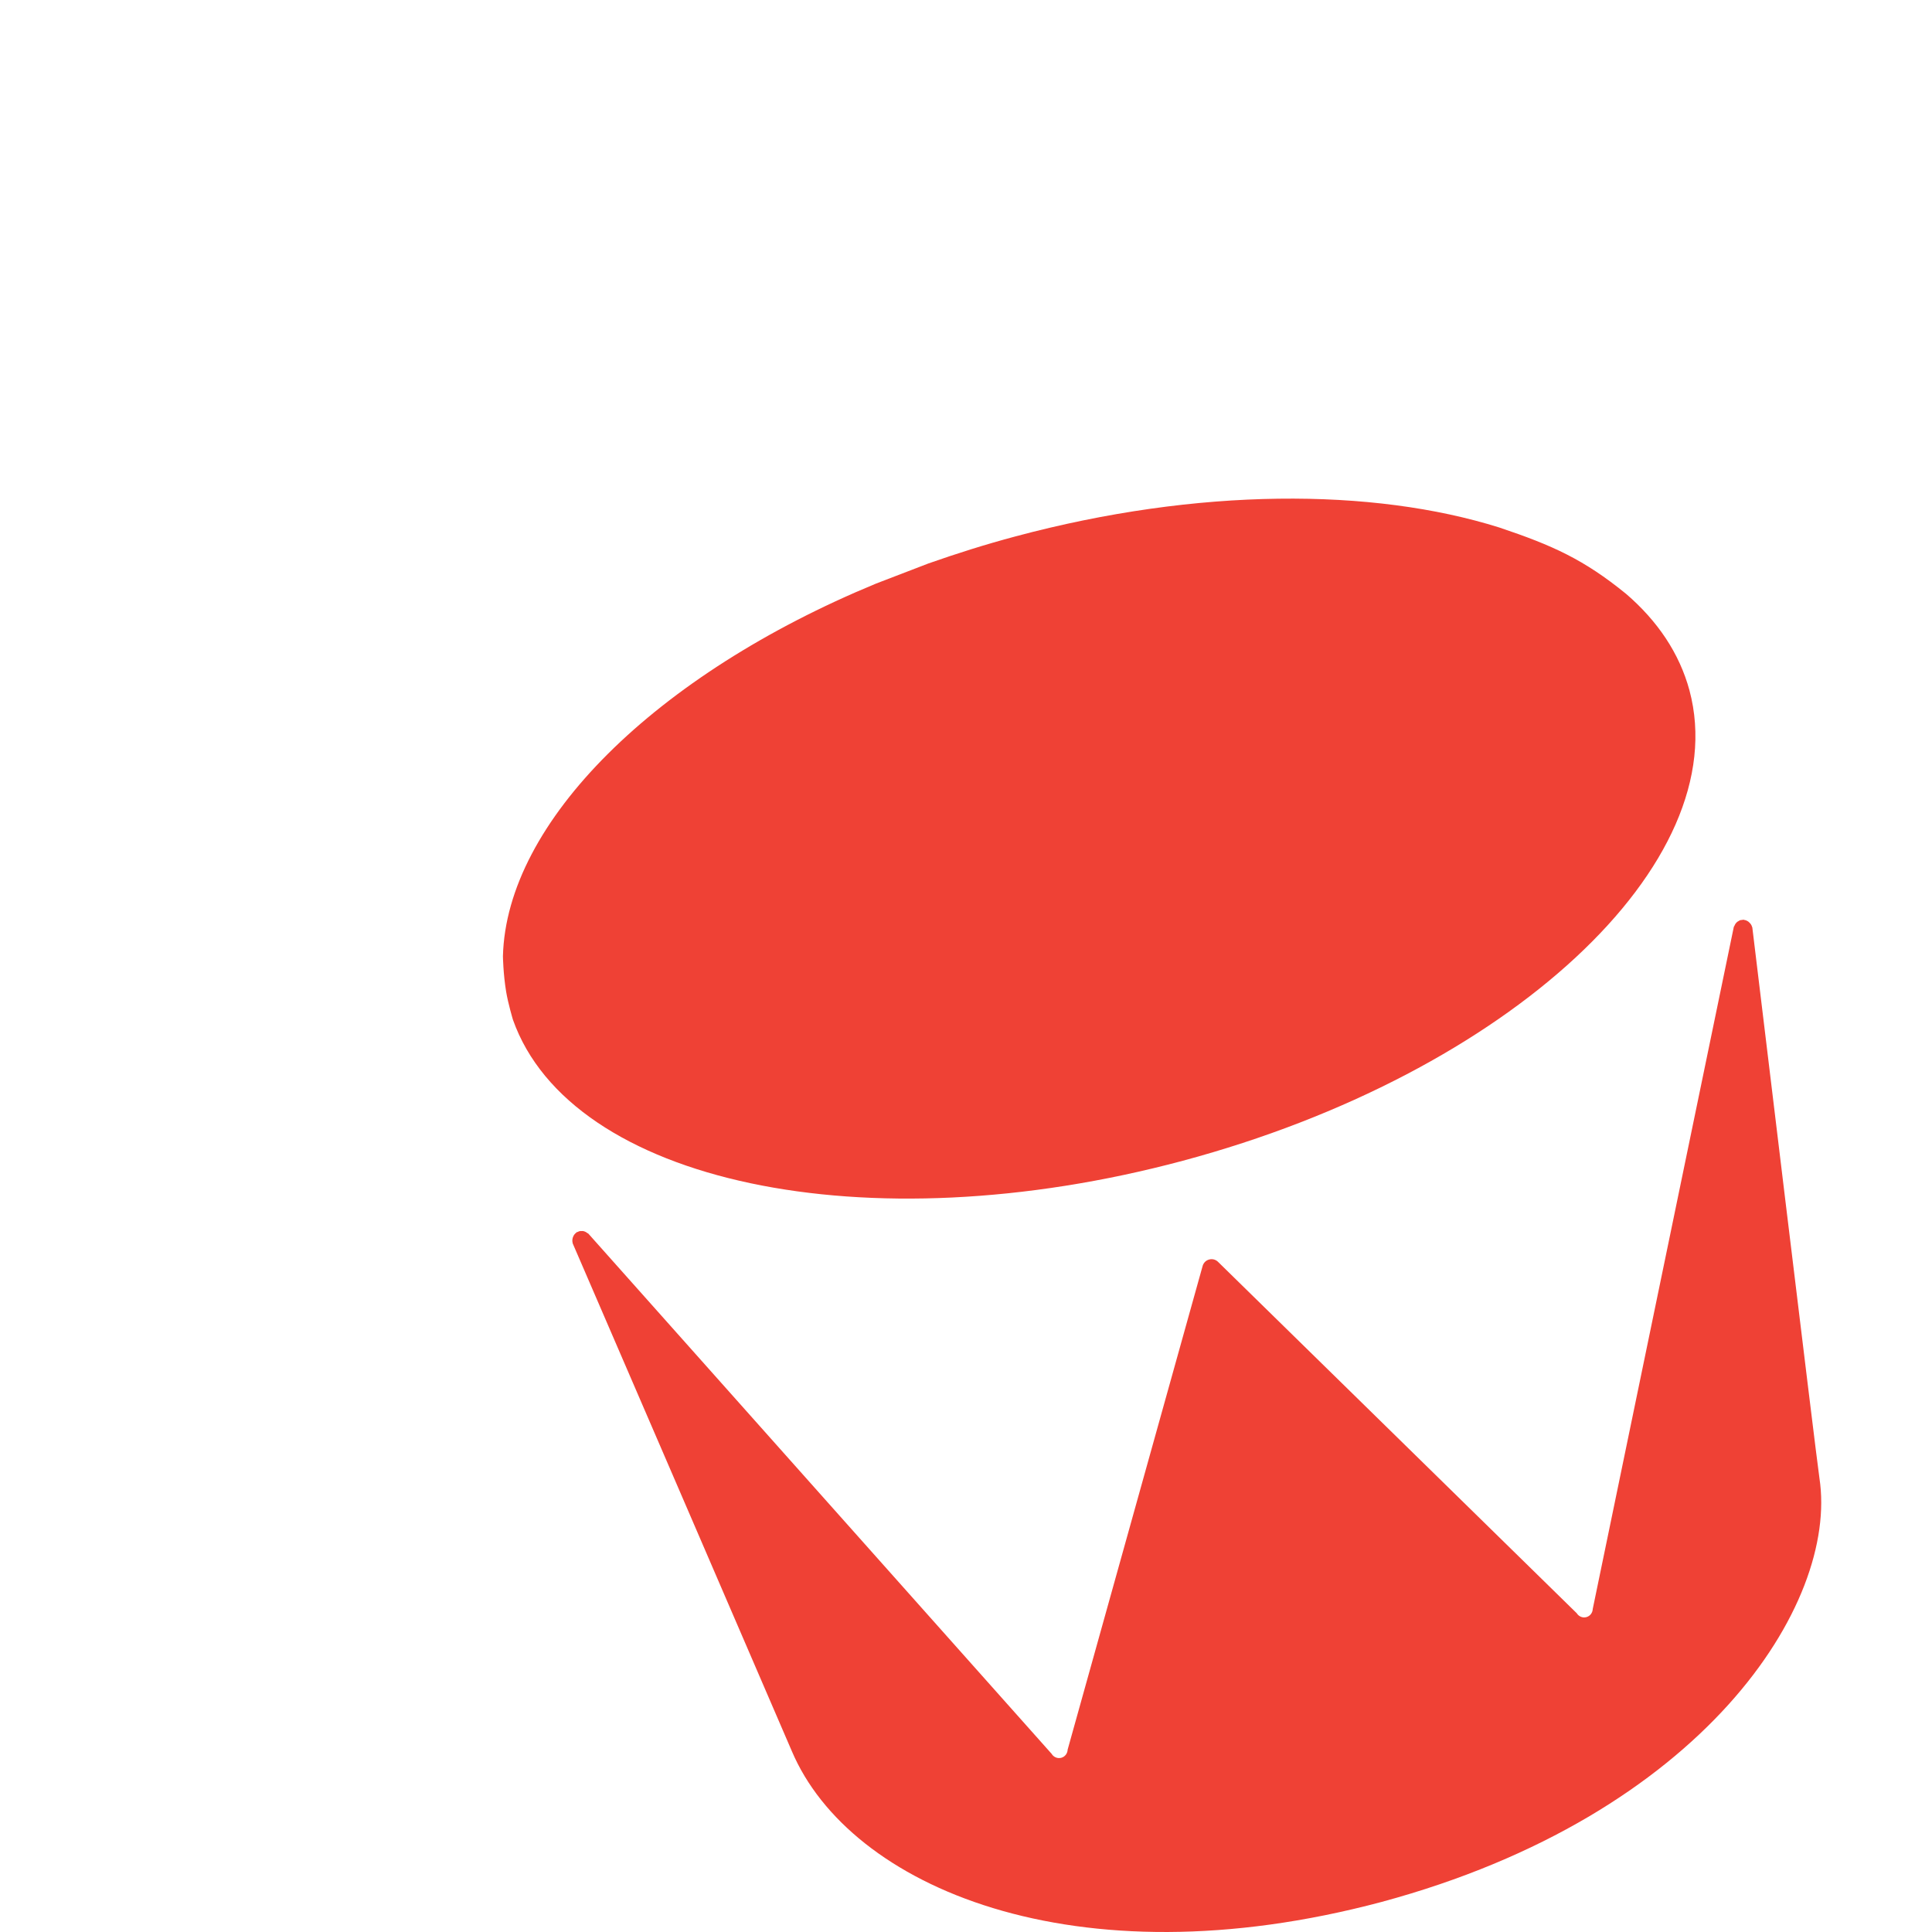 <?xml version="1.0" encoding="utf-8"?>
<!-- Generator: Adobe Illustrator 16.0.0, SVG Export Plug-In . SVG Version: 6.00 Build 0)  -->
<!DOCTYPE svg PUBLIC "-//W3C//DTD SVG 1.1//EN" "http://www.w3.org/Graphics/SVG/1.1/DTD/svg11.dtd">
<svg version="1.1" xmlns="http://www.w3.org/2000/svg" xmlns:xlink="http://www.w3.org/1999/xlink" x="0px" y="0px" width="120px"
	 height="120px" viewBox="0 0 120 120" enable-background="new 0 0 120 120" xml:space="preserve">
<g id="Layer_1">
	<g>
		<path fill="#EF4135" d="M108.837,57.582l-0.009,0.002c0-0.004-0.008-0.008-0.008-0.014c0-0.004,0-0.008,0-0.012
			c-0.028-0.103-0.089-0.186-0.162-0.256c-0.02-0.022-0.04-0.042-0.068-0.061c-0.085-0.059-0.178-0.097-0.278-0.107
			c-0.017,0-0.021-0.012-0.037-0.014c-0.023,0-0.04,0.021-0.064,0.021c-0.032,0.004-0.064-0.002-0.101,0.008
			c-0.057,0.012-0.102,0.046-0.149,0.075c-0.024,0.014-0.049,0.022-0.065,0.041c-0.08,0.067-0.133,0.151-0.169,0.245
			c-0.009,0.018-0.024,0.026-0.032,0.044l0,0v0.008c-0.005,0.01-0.005,0.021-0.009,0.03l-8.757,42.341
			c-0.008,0.234-0.161,0.446-0.396,0.509c-0.238,0.065-0.477-0.044-0.599-0.242L75.636,78.358c-0.141-0.125-0.339-0.182-0.533-0.127
			l0,0c-0.198,0.051-0.339,0.198-0.399,0.378l-8.39,30.062c-0.008,0.23-0.161,0.447-0.399,0.509
			c-0.234,0.061-0.478-0.046-0.595-0.245L36.564,76.646c-0.008-0.008-0.013-0.014-0.021-0.022l-0.008-0.008l0,0
			c-0.013-0.012-0.032-0.012-0.049-0.024c-0.076-0.062-0.165-0.109-0.263-0.127c-0.028-0.006-0.053-0.002-0.081-0.002
			c-0.056-0.002-0.108-0.004-0.165,0.012c-0.036,0.008-0.061,0.031-0.093,0.045c-0.021,0.008-0.045,0-0.065,0.014
			c-0.012,0.006-0.012,0.022-0.028,0.031c-0.084,0.062-0.146,0.141-0.186,0.234c-0.016,0.03-0.024,0.052-0.032,0.084
			c-0.024,0.097-0.036,0.2-0.008,0.303c0,0.004,0.004,0.006,0.004,0.012c0,0.002,0,0.008,0,0.012l-0.004,0.004
			c0,0,13.161,30.473,13.618,31.554c3.58,8.425,17.545,14.446,36.614,9.369l0,0c19.991-5.391,28.408-18.505,27.212-26.325
			C112.809,90.499,108.837,57.582,108.837,57.582"/>
		<path fill="#EF4135" d="M100.997,36.884c-2.622-2.134-4.56-3.009-7.88-4.122c-7.867-2.469-18.714-2.481-30.044,0.555
			c-1.863,0.497-3.666,1.067-5.415,1.683l-3.245,1.247C40.723,41.9,31.448,51.049,31.238,59.396c0,0,0.016,1.086,0.199,2.198
			c0.123,0.745,0.423,1.744,0.423,1.744c3.58,10.11,21.874,14.044,41.605,8.759c20.249-5.427,34.336-18.508,31.471-29.216
			C104.311,40.571,102.949,38.563,100.997,36.884"/>
	</g>
	<line fill="none" x1="0" y1="0" x2="0" y2="120"/>
	<line fill="none" x1="120" y1="0" x2="120" y2="120"/>
</g>
<g id="Layer_2">
</g>
</svg>
